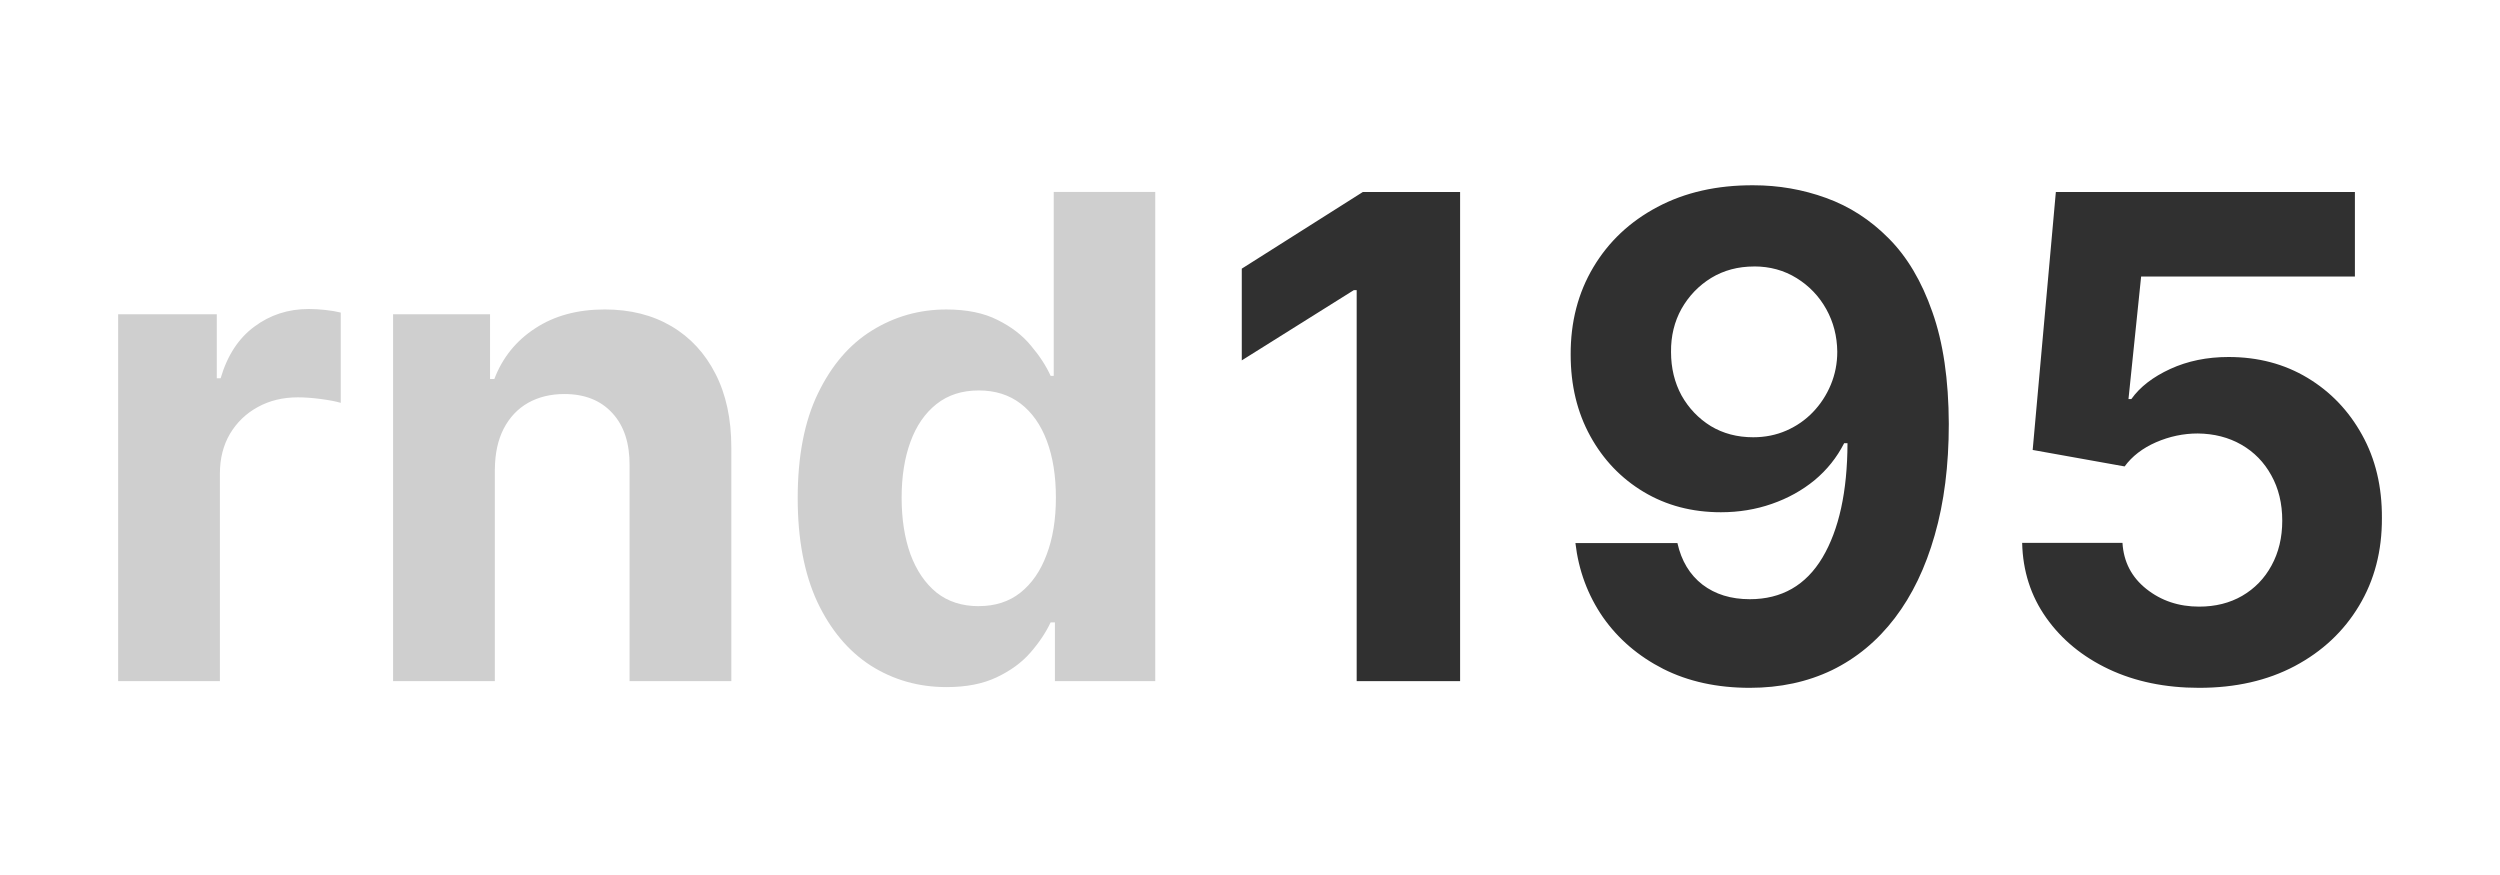 <?xml version="1.0" encoding="UTF-8"?>
<svg width="100mm" height="35mm" version="1.1" viewBox="0 0 100 35" xmlns="http://www.w3.org/2000/svg">
 <defs>
  <clipPath id="clipPath6">
   <rect x="0" y="-.001" width="55.85" height="38.522" fill="#1e43a8" fill-opacity=".372" stroke-width=".202"/>
  </clipPath>
  <clipPath id="clipPath7">
   <rect x="0" y="-.001" width="55.85" height="38.522" fill="#1e43a8" fill-opacity=".372" stroke-width=".202"/>
  </clipPath>
 </defs>
 <g transform="translate(4.831 7.411)">
  <g transform="translate(-.005)" stroke-width=".673">
   <path transform="translate(38.226 -13.719)" d="m15.352 13.987v19.567h-4.137v-15.64h-0.115l-4.481 2.809v-3.669l4.844-3.067zm11.733-0.268q1.51 0 2.905 0.506 1.405 0.506 2.503 1.615 1.108 1.108 1.748 2.943 0.65 1.825 0.659 4.481 0 2.494-0.564 4.452-0.554 1.949-1.596 3.315t-2.513 2.083q-1.471 0.707-3.287 0.707-1.959 0-3.459-0.755-1.5-0.764-2.417-2.073-0.908-1.319-1.099-2.962h4.08q0.239 1.07 1.003 1.662 0.764 0.583 1.892 0.583 1.911 0 2.905-1.662 0.994-1.672 1.003-4.577h-0.134q-0.439 0.86-1.185 1.481-0.745 0.611-1.71 0.946-0.955 0.334-2.035 0.334-1.729 0-3.086-0.812t-2.14-2.236q-0.783-1.424-0.783-3.248-0.01-1.968 0.908-3.506 0.917-1.538 2.561-2.408 1.653-0.879 3.841-0.869zm0.029 3.248q-0.965 0-1.72 0.459-0.745 0.459-1.185 1.232-0.43 0.774-0.42 1.729 0 0.965 0.42 1.739 0.43 0.764 1.166 1.223 0.745 0.449 1.701 0.449 0.717 0 1.328-0.268 0.611-0.268 1.06-0.736 0.459-0.478 0.717-1.099 0.258-0.621 0.258-1.319-0.01-0.927-0.439-1.701-0.43-0.774-1.185-1.242t-1.701-0.468zm17.799 16.854q-2.026 0-3.611-0.745-1.576-0.745-2.503-2.054-0.927-1.309-0.965-3h4.013q0.067 1.137 0.955 1.844 0.889 0.707 2.111 0.707 0.975 0 1.72-0.43 0.755-0.439 1.175-1.213 0.43-0.783 0.43-1.796 0-1.032-0.439-1.815-0.43-0.783-1.194-1.223-0.764-0.439-1.748-0.449-0.86 0-1.672 0.353-0.803 0.353-1.252 0.965l-3.678-0.659 0.927-10.319h11.962v3.382h-8.551l-0.506 4.901h0.115q0.516-0.726 1.557-1.204 1.041-0.478 2.331-0.478 1.768 0 3.153 0.831 1.385 0.831 2.188 2.284 0.803 1.443 0.793 3.325 0.01 1.978-0.917 3.516-0.917 1.529-2.57 2.408-1.643 0.869-3.822 0.869z" clip-path="url(#clipPath7)" fill="#303030" aria-label="195"/>
   <path transform="translate(-5.05 -5.481)" d="m4.95 25.315v-14.675h3.946v2.561h0.153q0.401-1.366 1.347-2.064 0.946-0.707 2.178-0.707 0.306 0 0.659 0.038t0.621 0.105v3.611q-0.287-0.086-0.793-0.153t-0.927-0.067q-0.898 0-1.605 0.392-0.697 0.382-1.108 1.07-0.401 0.688-0.401 1.586v8.303zm15.067-8.484v8.484h-4.07v-14.675h3.879v2.589h0.172q0.487-1.28 1.634-2.026 1.147-0.755 2.78-0.755 1.529 0 2.666 0.669t1.768 1.911q0.631 1.232 0.631 2.943v9.344h-4.07v-8.618q0.01-1.347-0.688-2.102-0.697-0.764-1.92-0.764-0.822 0-1.452 0.353-0.621 0.353-0.975 1.032-0.344 0.669-0.353 1.615zm18.067 8.723q-1.672 0-3.029-0.86-1.347-0.869-2.14-2.551-0.783-1.691-0.783-4.146 0-2.522 0.812-4.194 0.812-1.681 2.159-2.513 1.357-0.841 2.971-0.841 1.232 0 2.054 0.42 0.831 0.411 1.338 1.032 0.516 0.611 0.783 1.204h0.124v-7.357h4.061v19.567h-4.013v-2.35h-0.172q-0.287 0.611-0.812 1.213-0.516 0.592-1.347 0.984-0.822 0.392-2.006 0.392zm1.29-3.239q0.984 0 1.662-0.535 0.688-0.545 1.051-1.519 0.373-0.975 0.373-2.284t-0.363-2.274q-0.363-0.965-1.051-1.49-0.688-0.525-1.672-0.525-1.003 0-1.691 0.545t-1.041 1.51q-0.353 0.965-0.353 2.236 0 1.28 0.353 2.264 0.363 0.975 1.041 1.529 0.688 0.545 1.691 0.545z" clip-path="url(#clipPath6)" fill="#cfcfcf" aria-label="rnd"/>
  </g>
 </g>
</svg>
